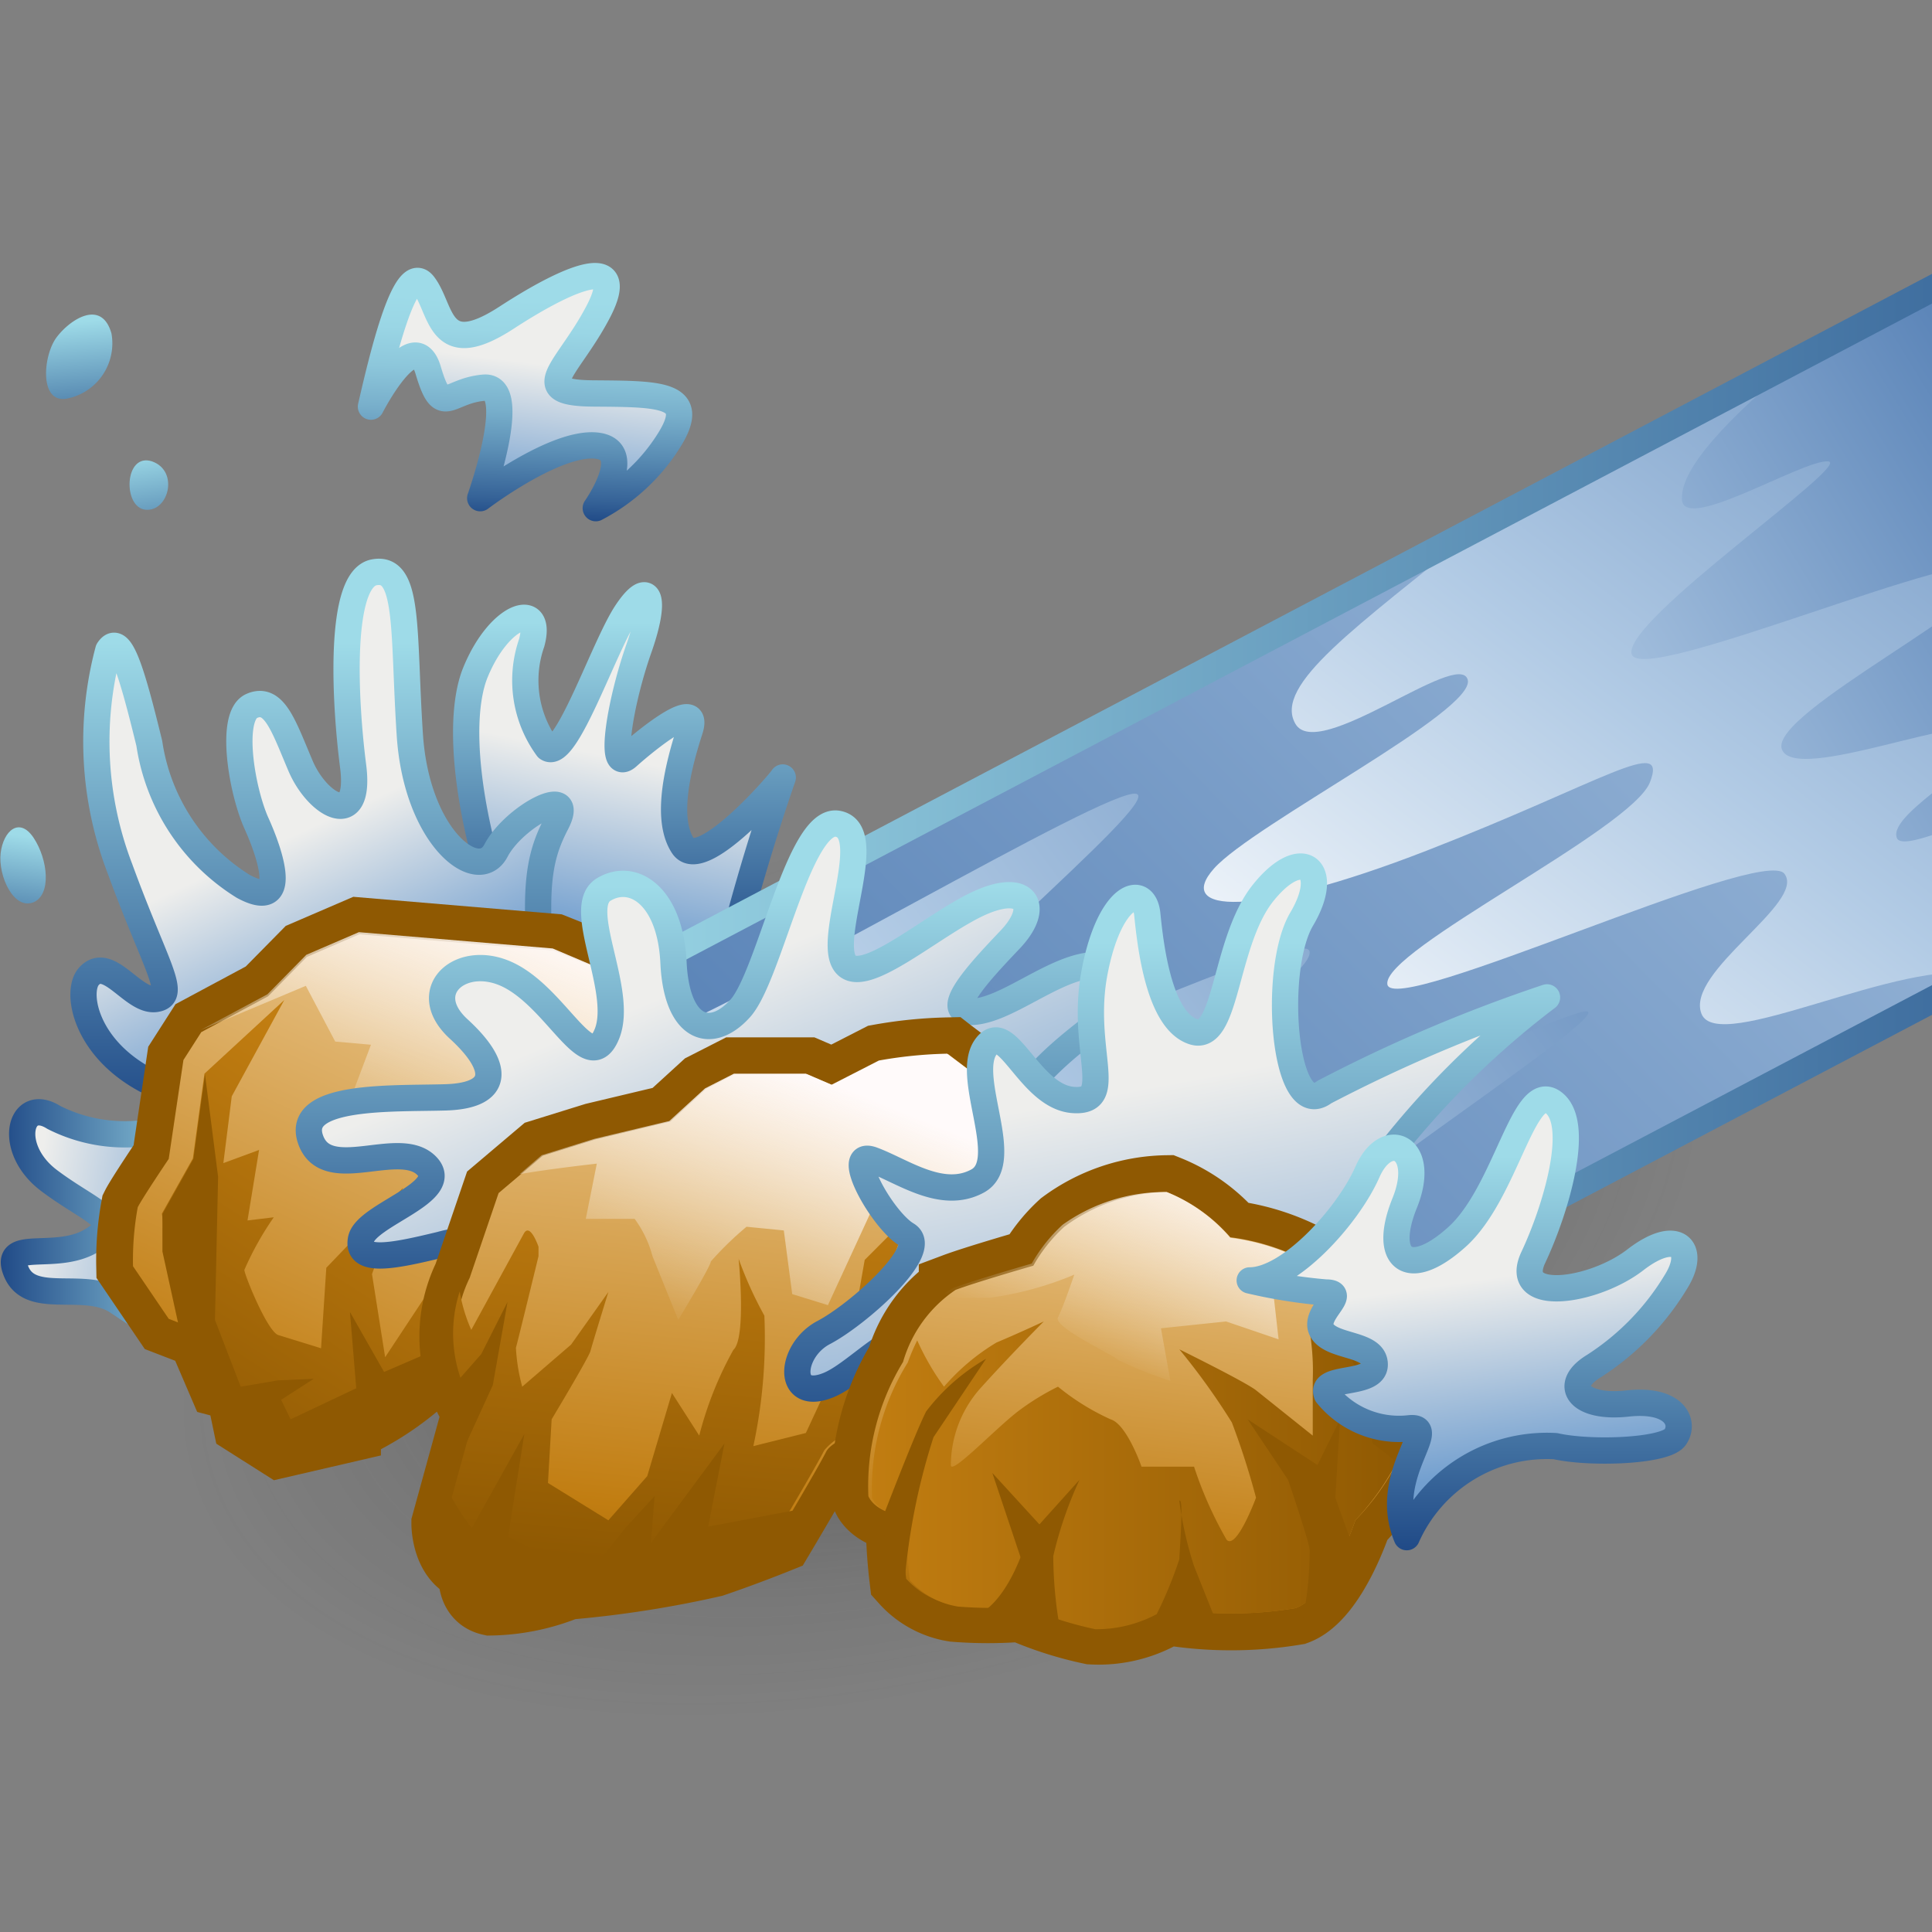 <?xml version="1.0" encoding="UTF-8" standalone="no"?>
<svg
   viewBox="0 0 48 48"
   version="1.1"
   id="svg21486"
   sodipodi:docname="fluid_collide.svg"
   inkscape:version="1.1 (c68e22c387, 2021-05-23)"
   xmlns:inkscape="http://www.inkscape.org/namespaces/inkscape"
   xmlns:sodipodi="http://sodipodi.sourceforge.net/DTD/sodipodi-0.dtd"
   xmlns:xlink="http://www.w3.org/1999/xlink"
   xmlns="http://www.w3.org/2000/svg"
   xmlns:svg="http://www.w3.org/2000/svg">
  <rect x="0" y="0" width="48" height="48" fill="#808080" stroke="none"/>
  <sodipodi:namedview
     id="namedview21488"
     pagecolor="#ffffff"
     bordercolor="#666666"
     borderopacity="1.0"
     inkscape:pageshadow="2"
     inkscape:pageopacity="0.0"
     inkscape:pagecheckerboard="0"
     showgrid="false"
     inkscape:zoom="15.6875"
     inkscape:cx="24"
     inkscape:cy="24"
     inkscape:window-width="2560"
     inkscape:window-height="1377"
     inkscape:window-x="-8"
     inkscape:window-y="-8"
     inkscape:window-maximized="1"
     inkscape:current-layer="svg21486" />
  <defs
     id="defs21392">
    <style
       id="style21302">.cls-1{fill:url(#radial-gradient);}.cls-2{fill:url(#linear-gradient);}.cls-10,.cls-15,.cls-17,.cls-18,.cls-24,.cls-29,.cls-3,.cls-34,.cls-7{fill:none;}.cls-10,.cls-15,.cls-17,.cls-24,.cls-29,.cls-3,.cls-34,.cls-7{stroke-linecap:round;stroke-linejoin:round;stroke-width:0.5px;}.cls-3{stroke:url(#linear-gradient-2);}.cls-4{fill:url(#linear-gradient-3);}.cls-5{fill:url(#linear-gradient-4);}.cls-6{fill:url(#linear-gradient-5);}.cls-7{stroke:url(#linear-gradient-6);}.cls-8{fill:url(#linear-gradient-7);}.cls-9{fill:url(#linear-gradient-8);}.cls-10{stroke:url(#linear-gradient-9);}.cls-11{fill:url(#linear-gradient-10);}.cls-12{fill:url(#linear-gradient-11);}.cls-13{fill:url(#linear-gradient-12);}.cls-14{fill:url(#linear-gradient-13);}.cls-15{stroke:url(#linear-gradient-14);}.cls-16{fill:url(#linear-gradient-15);}.cls-17{stroke:url(#linear-gradient-16);}.cls-18{stroke:#8f5902;stroke-miterlimit:3.38;stroke-width:1.4px;}.cls-19{fill:url(#linear-gradient-17);}.cls-20{fill:url(#linear-gradient-18);}.cls-21{fill:url(#linear-gradient-19);}.cls-22{fill:#8f5902;}.cls-23{fill:url(#linear-gradient-20);}.cls-24{stroke:url(#linear-gradient-21);}.cls-25{fill:url(#linear-gradient-22);}.cls-26{fill:url(#linear-gradient-23);}.cls-27{fill:url(#linear-gradient-24);}.cls-28{fill:url(#linear-gradient-25);}.cls-29{stroke:url(#linear-gradient-26);}.cls-30{fill:url(#linear-gradient-27);}.cls-31{fill:url(#linear-gradient-28);}.cls-32{fill:url(#linear-gradient-29);}.cls-33{fill:url(#linear-gradient-30);}.cls-34{stroke:url(#linear-gradient-31);}</style>
    <radialGradient
       id="radial-gradient"
       cx="7.37"
       cy="50.34"
       r="17.42"
       gradientTransform="matrix(1.2, -0.04, 0.07, 0.65, 11, -1.3)"
       gradientUnits="userSpaceOnUse">
      <stop
         offset="0.03"
         stop-color="#2c2c2c"
         stop-opacity="0.5"
         id="stop21304" />
      <stop
         offset="0.68"
         stop-color="#2c2c2c"
         stop-opacity="0.1"
         id="stop21306" />
      <stop
         offset="0.93"
         stop-color="#2c2c2c"
         stop-opacity="0"
         id="stop21308" />
    </radialGradient>
    <linearGradient
       id="linear-gradient"
       x1="12.97"
       y1="25.08"
       x2="13.62"
       y2="21.76"
       gradientUnits="userSpaceOnUse">
      <stop
         offset="0"
         stop-color="#729fcf"
         id="stop21311" />
      <stop
         offset="1"
         stop-color="#eeeeec"
         id="stop21313" />
    </linearGradient>
    <linearGradient
       id="linear-gradient-2"
       x1="13.68"
       y1="28.22"
       x2="13.68"
       y2="18.38"
       gradientUnits="userSpaceOnUse">
      <stop
         offset="0.26"
         stop-color="#204a87"
         id="stop21316" />
      <stop
         offset="0.92"
         stop-color="#9edbe8"
         id="stop21318" />
    </linearGradient>
    <linearGradient
       id="linear-gradient-3"
       x1="41.62"
       y1="10.98"
       x2="10.46"
       y2="41.69"
       gradientUnits="userSpaceOnUse">
      <stop
         offset="0"
         stop-color="#b2cbe5"
         id="stop21321" />
      <stop
         offset="1"
         stop-color="#3465a4"
         id="stop21323" />
    </linearGradient>
    <linearGradient
       id="linear-gradient-4"
       x1="29.11"
       y1="31.18"
       x2="47.18"
       y2="7.79"
       gradientUnits="userSpaceOnUse">
      <stop
         offset="0"
         stop-color="#fff"
         id="stop21326" />
      <stop
         offset="0.35"
         stop-color="#b2cbe5"
         id="stop21328" />
      <stop
         offset="1"
         stop-color="#3465a4"
         id="stop21330" />
    </linearGradient>
    <linearGradient
       id="linear-gradient-5"
       x1="25.41"
       y1="27.9"
       x2="45.75"
       y2="15.46"
       xlink:href="#linear-gradient-4" />
    <linearGradient
       id="linear-gradient-6"
       x1="47.72"
       y1="21.97"
       x2="5.26"
       y2="21.97"
       gradientUnits="userSpaceOnUse">
      <stop
         offset="0"
         stop-color="#204a87"
         id="stop21334" />
      <stop
         offset="0.85"
         stop-color="#9edbe8"
         id="stop21336" />
    </linearGradient>
    <linearGradient
       id="linear-gradient-7"
       x1="11.34"
       y1="35.06"
       x2="37.9"
       y2="15.24"
       xlink:href="#linear-gradient-4" />
    <linearGradient
       id="linear-gradient-8"
       x1="8.85"
       y1="26.64"
       x2="7.29"
       y2="23.26"
       xlink:href="#linear-gradient" />
    <linearGradient
       id="linear-gradient-9"
       x1="7.91"
       y1="28.56"
       x2="7.91"
       y2="17.96"
       xlink:href="#linear-gradient-6" />
    <linearGradient
       id="linear-gradient-10"
       x1="1.69"
       y1="25.43"
       x2="2.85"
       y2="22.71"
       gradientTransform="rotate(-14.47,3.001,24.593)"
       xlink:href="#linear-gradient-6" />
    <linearGradient
       id="linear-gradient-11"
       x1="4.55"
       y1="18.59"
       x2="4.42"
       y2="15.55"
       gradientTransform="rotate(-6.28,3.828,15.203)"
       xlink:href="#linear-gradient-6" />
    <linearGradient
       id="linear-gradient-12"
       x1="3.38"
       y1="16.05"
       x2="3.45"
       y2="12.94"
       gradientTransform="rotate(-6.28,3.828,15.203)"
       xlink:href="#linear-gradient-6" />
    <linearGradient
       id="linear-gradient-13"
       x1="11.59"
       y1="16.84"
       x2="11.91"
       y2="14.24"
       xlink:href="#linear-gradient" />
    <linearGradient
       id="linear-gradient-14"
       x1="12.82"
       y1="16.82"
       x2="11.14"
       y2="12.19"
       gradientTransform="rotate(21.84,11.234,14.203)"
       gradientUnits="userSpaceOnUse">
      <stop
         offset="0"
         stop-color="#204a87"
         id="stop21346" />
      <stop
         offset="0.08"
         stop-color="#356297"
         id="stop21348" />
      <stop
         offset="0.26"
         stop-color="#5a8db4"
         id="stop21350" />
      <stop
         offset="0.42"
         stop-color="#78afcb"
         id="stop21352" />
      <stop
         offset="0.58"
         stop-color="#8dc7db"
         id="stop21354" />
      <stop
         offset="0.73"
         stop-color="#9ad6e5"
         id="stop21356" />
      <stop
         offset="0.85"
         stop-color="#9edbe8"
         id="stop21358" />
    </linearGradient>
    <linearGradient
       id="linear-gradient-15"
       x1="6.09"
       y1="30.65"
       x2="2.46"
       y2="30.06"
       xlink:href="#linear-gradient" />
    <linearGradient
       id="linear-gradient-16"
       x1="1.8"
       y1="30.5"
       x2="6.62"
       y2="30.5"
       xlink:href="#linear-gradient-6" />
    <linearGradient
       id="linear-gradient-17"
       x1="12"
       y1="24.45"
       x2="6"
       y2="37.58"
       gradientUnits="userSpaceOnUse">
      <stop
         offset="0"
         stop-color="#f0d09e"
         id="stop21363" />
      <stop
         offset="0.77"
         stop-color="#c17d11"
         id="stop21365" />
      <stop
         offset="1"
         stop-color="#8f5902"
         id="stop21367" />
    </linearGradient>
    <linearGradient
       id="linear-gradient-18"
       x1="9.23"
       y1="29.96"
       x2="12.05"
       y2="22.09"
       gradientUnits="userSpaceOnUse">
      <stop
         offset="0.05"
         stop-color="#fff"
         stop-opacity="0"
         id="stop21370" />
      <stop
         offset="0.69"
         stop-color="snow"
         id="stop21372" />
    </linearGradient>
    <linearGradient
       id="linear-gradient-19"
       x1="9.31"
       y1="28.25"
       x2="5.01"
       y2="34.98"
       gradientUnits="userSpaceOnUse">
      <stop
         offset="0"
         stop-color="#c17d11"
         id="stop21375" />
      <stop
         offset="1"
         stop-color="#8f5902"
         id="stop21377" />
    </linearGradient>
    <linearGradient
       id="linear-gradient-20"
       x1="17.49"
       y1="32.32"
       x2="14.89"
       y2="26.08"
       xlink:href="#linear-gradient" />
    <linearGradient
       id="linear-gradient-21"
       x1="15.48"
       y1="32.47"
       x2="15.48"
       y2="22.73"
       xlink:href="#linear-gradient-6" />
    <linearGradient
       id="linear-gradient-22"
       x1="16.64"
       y1="25.58"
       x2="15.16"
       y2="39.32"
       xlink:href="#linear-gradient-17" />
    <linearGradient
       id="linear-gradient-23"
       x1="15.31"
       y1="33.43"
       x2="18.57"
       y2="25.41"
       xlink:href="#linear-gradient-18" />
    <linearGradient
       id="linear-gradient-24"
       x1="14.98"
       y1="29.37"
       x2="14.26"
       y2="37.08"
       xlink:href="#linear-gradient-19" />
    <linearGradient
       id="linear-gradient-25"
       x1="25.04"
       y1="34.94"
       x2="23.74"
       y2="27.99"
       xlink:href="#linear-gradient" />
    <linearGradient
       id="linear-gradient-26"
       x1="24.1"
       y1="34.89"
       x2="24.1"
       y2="23.56"
       xlink:href="#linear-gradient-6" />
    <linearGradient
       id="linear-gradient-27"
       x1="24.28"
       y1="28.72"
       x2="22.95"
       y2="39.52"
       xlink:href="#linear-gradient-17" />
    <linearGradient
       id="linear-gradient-28"
       x1="18.32"
       y1="35.36"
       x2="28.74"
       y2="35.36"
       xlink:href="#linear-gradient-19" />
    <linearGradient
       id="linear-gradient-29"
       x1="23.31"
       y1="33.89"
       x2="26.16"
       y2="27.39"
       xlink:href="#linear-gradient-18" />
    <linearGradient
       id="linear-gradient-30"
       x1="30.25"
       y1="35.33"
       x2="29.73"
       y2="31.7"
       xlink:href="#linear-gradient" />
    <linearGradient
       id="linear-gradient-31"
       x1="29.7"
       y1="36.81"
       x2="29.7"
       y2="27.99"
       xlink:href="#linear-gradient-6" />
    <linearGradient
       inkscape:collect="always"
       xlink:href="#linear-gradient"
       id="linearGradient21547"
       gradientUnits="userSpaceOnUse"
       x1="12.97"
       y1="25.08"
       x2="13.62"
       y2="21.76" />
    <linearGradient
       inkscape:collect="always"
       xlink:href="#linear-gradient-4"
       id="linearGradient21549"
       gradientUnits="userSpaceOnUse"
       x1="29.11"
       y1="31.18"
       x2="47.18"
       y2="7.79" />
    <linearGradient
       inkscape:collect="always"
       xlink:href="#linear-gradient-6"
       id="linearGradient21551"
       gradientUnits="userSpaceOnUse"
       x1="47.72"
       y1="21.97"
       x2="5.26"
       y2="21.97" />
    <linearGradient
       inkscape:collect="always"
       xlink:href="#linear-gradient-17"
       id="linearGradient21553"
       gradientUnits="userSpaceOnUse"
       x1="12"
       y1="24.45"
       x2="6"
       y2="37.58" />
    <linearGradient
       inkscape:collect="always"
       xlink:href="#linear-gradient-18"
       id="linearGradient21555"
       gradientUnits="userSpaceOnUse"
       x1="9.23"
       y1="29.96"
       x2="12.05"
       y2="22.09" />
    <linearGradient
       inkscape:collect="always"
       xlink:href="#linear-gradient-19"
       id="linearGradient21557"
       gradientUnits="userSpaceOnUse"
       x1="9.31"
       y1="28.25"
       x2="5.01"
       y2="34.98" />
  </defs>
  <g
     id="shadow">
    <ellipse
       class="cls-1"
       cx="23.34"
       cy="31.14"
       rx="20.11"
       ry="10.95"
       transform="translate(-7.9 7.93) rotate(-16.53)"
       id="ellipse21394" />
  </g>
  <g
     id="ART"
     transform="matrix(1.305,0,0,1.307,-2.333,-9.594)"
     style="stroke-width:0.766">
    <path
       class="cls-2"
       d="m 15.14,28 a 40.06,40.06 0 0 1 1.55,-5.88 c -0.05,0.09 -1.55,1.83 -1.9,1.3 -0.35,-0.53 -0.08,-1.55 0.13,-2.2 0.21,-0.65 -0.8,0.16 -1.18,0.5 -0.38,0.34 -0.14,-1.06 0.21,-2.05 0.35,-0.99 0.19,-1.33 -0.24,-0.68 -0.43,0.65 -1.15,2.82 -1.5,2.57 a 2.17,2.17 0 0 1 -0.3,-2 c 0.22,-0.81 -0.61,-0.56 -1.07,0.56 -0.46,1.12 -0.08,4 1.8,7.55"
       id="path21397"
       style="fill:url(#linearGradient21547);stroke-width:0.766" />
    <path
       class="cls-3"
       d="m 15.14,28 a 40.06,40.06 0 0 1 1.55,-5.88 c -0.05,0.09 -1.55,1.83 -1.9,1.3 -0.35,-0.53 -0.08,-1.55 0.13,-2.2 0.21,-0.65 -0.8,0.16 -1.18,0.5 -0.38,0.34 -0.14,-1.06 0.21,-2.05 0.35,-0.99 0.19,-1.33 -0.24,-0.68 -0.43,0.65 -1.15,2.82 -1.5,2.57 a 2.17,2.17 0 0 1 -0.3,-2 c 0.22,-0.81 -0.61,-0.56 -1.07,0.56 -0.46,1.12 -0.08,4 1.8,7.55"
       id="path21399"
       style="stroke:url(#linear-gradient-2)" />
    <path
       class="cls-4"
       d="m 45.82,17.81 c -0.77,0.61 -1.93,1.74 -0.85,1.61 1.08,-0.13 2,-0.61 2.32,-0.2 0.32,0.41 -1.93,1.23 -1.82,1.88 0.07,0.4 0.94,0.17 1.4,0.07 0.46,-0.1 0.91,0.2 0.36,0.63 l -21.76,11.43 -20,-3 36.33,-19.1 c 1.07,-0.55 1.4,-0.5 1.59,-0.18 0.19,0.32 0.16,0.63 -1.59,1.9 -1.75,1.27 -2.73,2.8 -1.43,2.44 1.82,-0.5 5.07,-2.76 5.51,-2 0.44,0.76 -2.47,2.22 -3.45,3.48 -0.32,0.41 0.34,0.68 1.44,0.26 1.86,-0.71 3,-1.26 3.24,-0.84 0.24,0.42 -0.28,0.81 -1.29,1.62 z"
       id="path21401"
       style="fill:url(#linear-gradient-3);stroke-width:0.766" />
    <path
       class="cls-5"
       d="m 47.23,21.8 -7.74,4.07 c -1.46,-0.35 -5,1.54 -5.31,0.74 -0.31,-0.8 2,-2.11 1.58,-2.66 -0.42,-0.55 -7.47,2.75 -7.56,2.1 -0.09,-0.65 4.65,-2.94 5,-3.84 0.35,-0.9 -0.9,0 -4.25,1.3 -3.35,1.3 -4.8,1.18 -4.05,0.34 0.75,-0.84 5,-3 4.83,-3.59 -0.17,-0.59 -2.85,1.58 -3.28,0.84 -0.43,-0.74 1.18,-1.85 3.44,-3.69 L 41.8,11.13 c 1.07,-0.55 1.4,-0.5 1.59,-0.18 0.19,0.32 0.16,0.63 -1.59,1.9 -1.75,1.27 -2.73,2.8 -1.43,2.44 1.82,-0.5 5.07,-2.76 5.51,-2 0.44,0.76 -2.47,2.22 -3.45,3.48 -0.32,0.41 0.34,0.68 1.44,0.26 1.86,-0.71 3,-1.26 3.24,-0.84 0.24,0.42 -0.28,0.85 -1.29,1.64 -0.77,0.61 -1.93,1.74 -0.85,1.61 1.08,-0.13 2,-0.61 2.32,-0.2 0.32,0.41 -1.93,1.23 -1.82,1.88 0.07,0.4 0.94,0.17 1.4,0.07 0.46,-0.1 0.91,0.18 0.36,0.61 z"
       id="path21403"
       style="fill:url(#linearGradient21549);stroke-width:0.766" />
    <path
       class="cls-6"
       d="m 47.23,21.8 -5.16,2.71 c -0.94,0.27 -1.5,0 -1.27,-0.47 0.23,-0.47 2.48,-1.08 2,-1.92 -0.48,-0.84 -4.71,1.64 -4.9,1.15 -0.19,-0.49 1.92,-1.52 1.71,-2 -0.21,-0.48 -3.66,1 -3.9,0.31 -0.24,-0.69 4.27,-2.88 4,-3.43 -0.27,-0.55 -6.71,2.27 -6.86,1.62 -0.15,-0.65 4.24,-3.63 3.74,-3.66 -0.5,-0.03 -2.85,1.43 -2.78,0.68 0,-0.55 0.83,-1.48 2.31,-2.68 l 5.68,-3 c 1.07,-0.55 1.4,-0.5 1.59,-0.18 0.19,0.32 0.16,0.63 -1.59,1.9 -1.75,1.27 -2.73,2.8 -1.43,2.44 1.82,-0.5 5.07,-2.76 5.51,-2 0.44,0.76 -2.47,2.22 -3.45,3.48 -0.32,0.41 0.34,0.68 1.44,0.26 1.86,-0.71 3,-1.26 3.24,-0.84 0.24,0.42 -0.28,0.85 -1.29,1.64 -0.77,0.61 -1.93,1.74 -0.85,1.61 1.08,-0.13 2,-0.61 2.32,-0.2 0.32,0.41 -1.93,1.23 -1.82,1.88 0.07,0.4 0.94,0.17 1.4,0.07 0.46,-0.1 0.91,0.2 0.36,0.63 z"
       id="path21405"
       style="fill:url(#linear-gradient-5);stroke-width:0.766" />
    <path
       class="cls-7"
       d="m 45.82,17.81 c -0.77,0.61 -1.93,1.74 -0.85,1.61 1.08,-0.13 2,-0.61 2.32,-0.2 0.32,0.41 -1.93,1.23 -1.82,1.88 0.07,0.4 0.94,0.17 1.4,0.07 0.46,-0.1 0.91,0.2 0.36,0.63 l -21.76,11.43 -20,-3 36.33,-19.1 c 1.07,-0.55 1.4,-0.5 1.59,-0.18 0.19,0.32 0.16,0.63 -1.59,1.9 -1.75,1.27 -2.73,2.8 -1.43,2.44 1.82,-0.5 5.07,-2.76 5.51,-2 0.44,0.76 -2.47,2.22 -3.45,3.48 -0.32,0.41 0.34,0.68 1.44,0.26 1.86,-0.71 3,-1.26 3.24,-0.84 0.24,0.42 -0.28,0.81 -1.29,1.62 z"
       id="path21407"
       style="stroke:url(#linearGradient21551)" />
    <path
       class="cls-8"
       d="m 27.09,30.42 c -0.29,0.37 0.16,1.1 0.59,1.65 l -2.21,1.16 -20,-3 6.75,-3.54 1.57,0.54 c 2.17,-0.78 9.08,-4.93 9.63,-4.8 0.55,0.13 -4.67,4.3 -5,5.48 -0.33,1.18 8.2,-3.1 8.3,-2.48 0.1,0.62 -5.18,3.62 -3.66,4 1.52,0.38 7.77,-2.57 8.83,-2.85 1.06,-0.28 -4.31,3.19 -4.8,3.84 z"
       id="path21409"
       style="fill:url(#linear-gradient-7);stroke-width:0.766" />
    <path
       class="cls-9"
       d="m 12.25,27.2 c -0.34,-2.79 -0.27,-3.44 0.13,-4.21 0.4,-0.77 -0.81,-0.13 -1.15,0.52 -0.34,0.65 -1.51,-0.24 -1.64,-2.2 -0.13,-1.96 0,-3.22 -0.68,-3.09 -0.68,0.13 -0.56,2.44 -0.4,3.68 0.16,1.24 -0.68,0.75 -1,0 -0.32,-0.75 -0.5,-1.33 -0.93,-1.14 -0.43,0.19 -0.19,1.61 0.09,2.23 0.28,0.62 0.62,1.67 -0.25,1.2 A 3.87,3.87 0 0 1 4.63,21.47 C 4.29,20.08 4.07,19.36 3.85,19.7 a 6.73,6.73 0 0 0 0.22,4.15 c 0.68,1.86 1.11,2.42 0.68,2.48 -0.43,0.06 -0.9,-0.84 -1.27,-0.43 -0.37,0.41 0.16,2.44 3.28,2.44"
       id="path21411"
       style="fill:url(#linear-gradient-8);stroke-width:0.766" />
    <path
       class="cls-10"
       d="m 12.25,27.2 c -0.34,-2.79 -0.27,-3.44 0.13,-4.21 0.4,-0.77 -0.81,-0.13 -1.15,0.52 -0.34,0.65 -1.51,-0.24 -1.64,-2.2 -0.13,-1.96 0,-3.22 -0.68,-3.09 -0.68,0.13 -0.56,2.44 -0.4,3.68 0.16,1.24 -0.68,0.75 -1,0 -0.32,-0.75 -0.5,-1.33 -0.93,-1.14 -0.43,0.19 -0.19,1.61 0.09,2.23 0.28,0.62 0.62,1.67 -0.25,1.2 A 3.87,3.87 0 0 1 4.63,21.47 C 4.29,20.08 4.07,19.36 3.85,19.7 a 6.73,6.73 0 0 0 0.22,4.15 c 0.68,1.86 1.11,2.42 0.68,2.48 -0.43,0.06 -0.9,-0.84 -1.27,-0.43 -0.37,0.41 0.16,2.44 3.28,2.44"
       id="path21413"
       style="stroke:url(#linear-gradient-9)" />
    <path
       class="cls-11"
       d="m 2.43,24.49 c 0.34,-0.15 0.27,-0.81 0,-1.22 -0.27,-0.41 -0.58,-0.14 -0.63,0.29 -0.05,0.43 0.25,1.09 0.63,0.93 z"
       id="path21415"
       style="fill:url(#linear-gradient-10);stroke-width:0.766" />
    <path
       class="cls-12"
       d="M 4.68,16.11 C 4.15,15.94 4.12,16.99 4.56,17.03 5,17.07 5.2,16.29 4.68,16.11 Z"
       id="path21417"
       style="fill:url(#linear-gradient-11);stroke-width:0.766" />
    <path
       class="cls-13"
       d="M 3.05,14.92 A 1.07,1.07 0 0 0 3.91,13.68 C 3.72,13.01 3.11,13.42 2.86,13.76 2.61,14.1 2.53,15 3.05,14.92 Z"
       id="path21419"
       style="fill:url(#linear-gradient-12);stroke-width:0.766" />
    <path
       class="cls-14"
       d="m 8.85,15.07 c 0.19,-0.82 0.64,-2.78 1,-2.32 0.36,0.46 0.27,1.48 1.58,0.63 1.31,-0.85 2.32,-1.2 1.74,-0.1 -0.58,1.1 -1.35,1.53 -0.08,1.54 1.27,0.01 2,0 1.43,0.9 A 3.62,3.62 0 0 1 13.13,17 c 0,0 0.79,-1.12 0,-1.19 -0.79,-0.07 -2.2,1 -2.2,1 0,0 0.77,-2.16 0.07,-2.1 -0.7,0.06 -0.79,0.58 -1.06,-0.33 -0.27,-0.91 -1.09,0.69 -1.09,0.69 z"
       id="path21421"
       style="fill:url(#linear-gradient-13);stroke-width:0.766" />
    <path
       class="cls-15"
       d="m 8.85,15.07 c 0.19,-0.82 0.64,-2.78 1,-2.32 0.36,0.46 0.27,1.48 1.58,0.63 1.31,-0.85 2.32,-1.2 1.74,-0.1 -0.58,1.1 -1.35,1.53 -0.08,1.54 1.27,0.01 2,0 1.43,0.9 A 3.62,3.62 0 0 1 13.13,17 c 0,0 0.79,-1.12 0,-1.19 -0.79,-0.07 -2.2,1 -2.2,1 0,0 0.77,-2.16 0.07,-2.1 -0.7,0.06 -0.79,0.58 -1.06,-0.33 -0.27,-0.91 -1.09,0.69 -1.09,0.69 z"
       id="path21423"
       style="stroke:url(#linear-gradient-14)" />
    <path
       class="cls-16"
       d="m 5.63,28.52 a 3,3 0 0 1 -2.82,0.06 c -0.65,-0.41 -0.9,0.59 -0.09,1.2 0.81,0.61 1.48,0.75 0.8,1.15 -0.68,0.4 -1.7,-0.06 -1.42,0.59 0.28,0.65 1.3,0.15 1.92,0.56 0.62,0.41 1.24,0.93 2.07,-0.44 0.83,-1.37 -0.46,-3.12 -0.46,-3.12 z"
       id="path21425"
       style="fill:url(#linear-gradient-15);stroke-width:0.766" />
    <path
       class="cls-17"
       d="m 5.63,28.52 a 3,3 0 0 1 -2.82,0.06 c -0.65,-0.41 -0.9,0.59 -0.09,1.2 0.81,0.61 1.48,0.75 0.8,1.15 -0.68,0.4 -1.7,-0.06 -1.42,0.59 0.28,0.65 1.3,0.15 1.92,0.56 0.62,0.41 1.24,0.93 2.07,-0.44 0.83,-1.37 -0.46,-3.12 -0.46,-3.12 z"
       id="path21427"
       style="stroke:url(#linear-gradient-16)" />
    <path
       class="cls-18"
       d="M 14.27,28.06 13.8,26 12.32,25.41 8.63,25.1 7.63,25.53 6.89,26.28 5.62,26.96 5.28,27.49 5,29.37 c 0,0 -0.5,0.74 -0.59,0.92 a 5.57,5.57 0 0 0 -0.09,1.12 l 0.68,1 0.65,0.25 0.4,0.93 0.34,0.09 0.14,0.67 0.6,0.38 1.21,-0.28 a 5.52,5.52 0 0 0 1.86,-1.33 c 0.74,-0.86 3.22,-1.39 3.22,-1.39 a 12,12 0 0 0 1.33,-1.61 C 14.73,30 14.27,28.06 14.27,28.06 Z"
       id="path21429" />
    <path
       class="cls-19"
       d="M 14.27,28.06 13.8,26 12.32,25.41 8.63,25.1 7.63,25.53 6.89,26.28 5.62,26.96 5.28,27.49 5,29.37 c 0,0 -0.5,0.74 -0.59,0.92 a 5.57,5.57 0 0 0 -0.09,1.12 l 0.68,1 0.65,0.25 0.4,0.93 0.34,0.09 0.14,0.67 0.6,0.38 1.21,-0.28 a 5.52,5.52 0 0 0 1.86,-1.33 c 0.74,-0.86 3.22,-1.39 3.22,-1.39 a 12,12 0 0 0 1.33,-1.61 C 14.73,30 14.27,28.06 14.27,28.06 Z"
       id="path21431"
       style="fill:url(#linearGradient21553);stroke-width:0.766" />
    <path
       class="cls-20"
       d="m 14.4,28.62 -0.1,0.19 -2.85,0.4 0.28,-1.21 0.56,-1 -0.87,0.34 -1.27,1.16 -1.33,0.68 -0.31,-1.08 0.34,-0.9 -0.68,-0.06 -0.56,-1.06 -2,0.84 1.27,-0.68 0.74,-0.75 1,-0.43 3.69,0.31 1.49,0.63 0.47,2.1 c 0,0 0.06,0.2 0.13,0.52 z"
       id="path21433"
       style="fill:url(#linearGradient21555);stroke-width:0.766" />
    <path
       class="cls-21"
       d="m 10.43,31.16 -0.28,1.52 -0.2,0.71 A 5.66,5.66 0 0 1 8.32,34.47 L 7.11,34.76 6.51,34.36 6.37,33.7 6,33.61 5.6,32.68 5.42,32.61 5,31.41 4.87,30.41 5.46,29.36 5.68,27.75 7.2,26.35 6.2,28.18 6.04,29.45 6.72,29.2 6.5,30.54 7,30.48 a 5.78,5.78 0 0 0 -0.56,1 c 0,0.09 0.44,1.18 0.65,1.24 L 7.9,32.97 8,31.44 9.46,29.92 8.87,31.56 9.12,33.14 Z"
       id="path21435"
       style="fill:url(#linearGradient21557);stroke-width:0.766" />
    <polyline
       class="cls-22"
       points="5.26 32.86 4.88 31.13 4.88 30.42 5.47 29.37 5.69 27.76 5.94 29.71 5.88 32.43 6.37 33.7 7.08 33.58 7.76 33.55 7.14 33.95 7.32 34.32 8.57 33.73 8.45 32.28 9.1 33.42 9.96 33.05 10.12 33.76 7.05 35.19 6.17 34.52 6.09 34.04 5.5 33.7"
       id="polyline21437"
       style="stroke-width:0.766" />
    <path
       class="cls-23"
       d="M 12.6,32.21 A 2,2 0 0 0 10.18,31 C 9.31,31.21 8.57,31.37 8.66,30.9 8.75,30.43 10.43,30 9.9,29.49 9.37,28.98 8,29.86 7.7,29 c -0.3,-0.86 1.55,-0.77 2.57,-0.8 1.02,-0.03 1.06,-0.56 0.25,-1.3 -0.81,-0.74 0.09,-1.49 1,-1 0.91,0.49 1.48,1.92 1.82,1.1 0.34,-0.82 -0.62,-2.41 -0.06,-2.75 0.56,-0.34 1.27,0.12 1.33,1.39 0.06,1.27 0.71,1.49 1.27,0.87 0.56,-0.62 1.12,-3.65 1.86,-3.51 0.74,0.14 -0.19,2.1 0.12,2.63 0.31,0.53 1.67,-0.71 2.57,-1.12 0.9,-0.41 1.18,0.07 0.59,0.69 -0.59,0.62 -1.43,1.51 -0.59,1.36 0.84,-0.15 2,-1.33 2.76,-0.68 0.76,0.65 -2.3,1.3 -2.61,3.93 -0.31,2.63 -7.98,2.4 -7.98,2.4 z"
       id="path21439"
       style="fill:url(#linear-gradient-20);stroke-width:0.766" />
    <path
       class="cls-24"
       d="M 12.6,32.21 A 2,2 0 0 0 10.18,31 C 9.31,31.21 8.57,31.37 8.66,30.9 8.75,30.43 10.43,30 9.9,29.49 9.37,28.98 8,29.86 7.7,29 c -0.3,-0.86 1.55,-0.77 2.57,-0.8 1.02,-0.03 1.06,-0.56 0.25,-1.3 -0.81,-0.74 0.09,-1.49 1,-1 0.91,0.49 1.48,1.92 1.82,1.1 0.34,-0.82 -0.62,-2.41 -0.06,-2.75 0.56,-0.34 1.27,0.12 1.33,1.39 0.06,1.27 0.71,1.49 1.27,0.87 0.56,-0.62 1.12,-3.65 1.86,-3.51 0.74,0.14 -0.19,2.1 0.12,2.63 0.31,0.53 1.67,-0.71 2.57,-1.12 0.9,-0.41 1.18,0.07 0.59,0.69 -0.59,0.62 -1.43,1.51 -0.59,1.36 0.84,-0.15 2,-1.33 2.76,-0.68 0.76,0.65 -2.3,1.3 -2.61,3.93 -0.31,2.63 -7.98,2.4 -7.98,2.4 z"
       id="path21441"
       style="stroke:url(#linear-gradient-21)" />
    <path
       class="cls-18"
       d="m 21.64,28.81 c -0.1,-0.16 -1.71,-1.36 -1.8,-1.43 a 8.28,8.28 0 0 0 -1.3,0.13 l -0.9,0.46 -0.49,-0.21 h -1.37 l -0.55,0.28 -0.68,0.62 -1.43,0.34 -1,0.31 -0.84,0.71 -0.55,1.61 a 2.54,2.54 0 0 0 0.18,2.54 l -0.59,2.14 c 0,0 0,0.71 0.53,0.81 0,0 -0.12,0.52 0.28,0.61 a 4,4 0 0 0 1.45,-0.3 20.2,20.2 0 0 0 2.77,-0.43 c 0.62,-0.21 1.24,-0.46 1.24,-0.46 0,0 0.74,-1.24 0.93,-1.61 0.19,-0.37 1.95,-0.78 2,-0.87 0.05,-0.09 1,-1.3 1.61,-2.17 a 7.43,7.43 0 0 0 0.51,-3.08 z"
       id="path21443" />
    <path
       class="cls-25"
       d="m 21.64,28.81 c -0.1,-0.16 -1.71,-1.36 -1.8,-1.43 a 8.28,8.28 0 0 0 -1.3,0.13 l -0.9,0.46 -0.49,-0.21 h -1.37 l -0.55,0.28 -0.68,0.62 -1.43,0.34 -1,0.31 -0.84,0.71 -0.55,1.61 a 2.54,2.54 0 0 0 0.18,2.54 l -0.59,2.14 c 0,0 0,0.71 0.53,0.81 0,0 -0.12,0.52 0.28,0.61 a 4,4 0 0 0 1.45,-0.3 20.2,20.2 0 0 0 2.77,-0.43 c 0.62,-0.21 1.24,-0.46 1.24,-0.46 0,0 0.74,-1.24 0.93,-1.61 0.19,-0.37 1.95,-0.78 2,-0.87 0.05,-0.09 1,-1.3 1.61,-2.17 a 7.43,7.43 0 0 0 0.51,-3.08 z"
       id="path21445"
       style="fill:url(#linear-gradient-22);stroke-width:0.766" />
    <path
       class="cls-26"
       d="m 21.43,31.11 -0.85,0.36 -0.21,-0.83 -0.59,-0.56 -1.39,0.25 -0.84,1.82 L 16.87,31.94 16.71,30.73 16,30.66 a 6.25,6.25 0 0 0 -0.68,0.66 c 0,0.09 -0.62,1.11 -0.62,1.11 l -0.49,-1.21 a 2.09,2.09 0 0 0 -0.34,-0.71 h -0.93 l 0.21,-1.05 c 0,0 -0.9,0.1 -1.47,0.2 l 0.42,-0.36 1,-0.31 1.43,-0.34 0.68,-0.62 0.55,-0.28 h 1.37 l 0.49,0.21 0.9,-0.46 a 8.28,8.28 0 0 1 1.3,-0.13 c 0.09,0.07 1.7,1.27 1.8,1.43 a 10,10 0 0 1 -0.19,2.31 z"
       id="path21447"
       style="fill:url(#linear-gradient-23);stroke-width:0.766" />
    <path
       class="cls-27"
       d="m 18.76,31.35 0.09,1 -0.85,2.21 a 1.15,1.15 0 0 0 -0.52,0.35 c -0.19,0.37 -0.93,1.61 -0.93,1.61 0,0 -0.62,0.25 -1.24,0.46 a 20.2,20.2 0 0 1 -2.79,0.41 4,4 0 0 1 -1.45,0.3 c -0.4,-0.09 -0.28,-0.61 -0.28,-0.61 -0.56,-0.1 -0.53,-0.81 -0.53,-0.81 l 0.59,-2.14 a 2.6,2.6 0 0 1 -0.31,-2.24 3,3 0 0 0 0.22,0.73 l 1,-1.83 c 0.12,-0.22 0.28,0.25 0.28,0.25 v 0.18 c 0,0 -0.4,1.64 -0.43,1.74 a 3.46,3.46 0 0 0 0.12,0.74 l 0.93,-0.8 0.71,-1 c 0,0 -0.31,1 -0.34,1.12 -0.03,0.12 -0.74,1.3 -0.74,1.3 l -0.07,1.21 1.15,0.71 0.74,-0.84 0.47,-1.58 0.52,0.81 A 6.77,6.77 0 0 1 15.75,33 c 0.25,-0.22 0.1,-1.73 0.1,-1.73 a 7.46,7.46 0 0 0 0.49,1.08 9.8,9.8 0 0 1 -0.21,2.48 l 1,-0.25 0.87,-1.87 0.25,-1.42 0.84,-0.84 z"
       id="path21449"
       style="fill:url(#linear-gradient-24);stroke-width:0.766" />
    <polyline
       class="cls-22"
       points="10.43 33.67 10.95 33.08 11.45 32.09 11.17 33.67 10.46 35.22"
       id="polyline21451"
       style="stroke-width:0.766" />
    <path
       class="cls-22"
       d="m 10.3,35.65 a 5.3,5.3 0 0 0 0.47,0.74 l 1,-1.79 -0.31,1.95 1.49,0.77 0.74,-0.93 0.56,-0.61 -0.07,0.89 1.4,-1.89 -0.31,1.58 1.91,-0.36 -0.37,0.87 -2.23,0.68 -2.11,0.28 -1.05,0.28 -0.62,-0.19 -0.37,-0.83 -0.59,-0.53"
       id="path21453"
       style="stroke-width:0.766" />
    <path
       class="cls-28"
       d="M 27.8,29.83 A 16.42,16.42 0 0 1 31.24,26.3 29,29 0 0 0 27,28.1 c -0.77,0.58 -1,-2.33 -0.43,-3.29 0.57,-0.96 0,-1.42 -0.74,-0.49 -0.74,0.93 -0.68,2.85 -1.33,2.63 -0.65,-0.22 -0.81,-1.64 -0.87,-2.23 -0.06,-0.59 -0.71,-0.4 -1,1.08 -0.29,1.48 0.43,2.51 -0.41,2.45 -0.84,-0.06 -1.27,-1.58 -1.67,-1 -0.4,0.58 0.53,2.17 -0.15,2.54 -0.68,0.37 -1.43,-0.19 -2,-0.4 -0.57,-0.21 0.18,1.14 0.65,1.42 0.47,0.28 -0.93,1.52 -1.58,1.86 -0.65,0.34 -0.72,1.33 0.09,1 0.81,-0.33 1.95,-2.08 2.63,0.09 0.68,2.17 3.81,-0.37 3.81,-0.37 l 3.93,-2.07 z"
       id="path21455"
       style="fill:url(#linear-gradient-25);stroke-width:0.766" />
    <path
       class="cls-29"
       d="M 27.8,29.83 A 16.42,16.42 0 0 1 31.24,26.3 29,29 0 0 0 27,28.1 c -0.77,0.58 -1,-2.33 -0.43,-3.29 0.57,-0.96 0,-1.42 -0.74,-0.49 -0.74,0.93 -0.68,2.85 -1.33,2.63 -0.65,-0.22 -0.81,-1.64 -0.87,-2.23 -0.06,-0.59 -0.71,-0.4 -1,1.08 -0.29,1.48 0.43,2.51 -0.41,2.45 -0.84,-0.06 -1.27,-1.58 -1.67,-1 -0.4,0.58 0.53,2.17 -0.15,2.54 -0.68,0.37 -1.43,-0.19 -2,-0.4 -0.57,-0.21 0.18,1.14 0.65,1.42 0.47,0.28 -0.93,1.52 -1.58,1.86 -0.65,0.34 -0.72,1.33 0.09,1 0.81,-0.33 1.95,-2.08 2.63,0.09 0.68,2.17 3.81,-0.37 3.81,-0.37 l 3.93,-2.07 z"
       id="path21457"
       style="stroke:url(#linear-gradient-26)" />
    <path
       class="cls-18"
       d="m 18.32,35.78 c 0,0 0.1,0.3 0.65,0.37 a 9.69,9.69 0 0 0 0.07,1.2 1.56,1.56 0 0 0 0.92,0.5 8,8 0 0 0 1.27,0 6.89,6.89 0 0 0 1.34,0.43 2.43,2.43 0 0 0 1.43,-0.37 7.47,7.47 0 0 0 2.45,0 c 0.68,-0.25 1.14,-1.67 1.14,-1.67 a 4.6,4.6 0 0 0 1.15,-2 c 0,0 -1,-2.33 -1.89,-2.82 A 4.32,4.32 0 0 0 25.21,30.86 3.15,3.15 0 0 0 24,30 3.36,3.36 0 0 0 22.05,30.66 3,3 0 0 0 21.46,31.4 c 0,0 -1.08,0.31 -1.48,0.46 a 2.48,2.48 0 0 0 -1,1.37 4.53,4.53 0 0 0 -0.66,2.55 z"
       id="path21459" />
    <path
       class="cls-30"
       d="m 18.32,35.78 c 0,0 0.1,0.3 0.65,0.37 a 9.69,9.69 0 0 0 0.07,1.2 1.56,1.56 0 0 0 0.92,0.5 8,8 0 0 0 1.27,0 6.89,6.89 0 0 0 1.34,0.43 2.43,2.43 0 0 0 1.43,-0.37 7.47,7.47 0 0 0 2.45,0 c 0.68,-0.25 1.14,-1.67 1.14,-1.67 a 4.6,4.6 0 0 0 1.15,-2 c 0,0 -1,-2.33 -1.89,-2.82 A 4.32,4.32 0 0 0 25.21,30.86 3.15,3.15 0 0 0 24,30 3.36,3.36 0 0 0 22.05,30.66 3,3 0 0 0 21.46,31.4 c 0,0 -1.08,0.31 -1.48,0.46 a 2.48,2.48 0 0 0 -1,1.37 4.53,4.53 0 0 0 -0.66,2.55 z"
       id="path21461"
       style="fill:url(#linear-gradient-27);stroke-width:0.766" />
    <path
       class="cls-31"
       d="m 28.26,33.58 a 4.17,4.17 0 0 0 -1.58,-1.15 4.6,4.6 0 0 1 0.1,1.15 c 0,0.37 0,1.05 0,1.05 l -1.09,-0.87 c -0.25,-0.18 -1.45,-0.77 -1.45,-0.77 a 12.91,12.91 0 0 1 1,1.39 14.67,14.67 0 0 1 0.46,1.43 c 0,0 -0.37,1 -0.56,0.8 a 7.42,7.42 0 0 1 -0.62,-1.39 h -1 c 0,0 -0.28,-0.81 -0.59,-0.9 a 4.53,4.53 0 0 1 -1,-0.62 4.73,4.73 0 0 0 -0.71,0.43 c -0.43,0.31 -1.33,1.27 -1.33,1.06 a 2.21,2.21 0 0 1 0.59,-1.49 c 0.56,-0.62 1.18,-1.24 1.18,-1.24 0,0 -0.47,0.22 -0.9,0.4 a 4.1,4.1 0 0 0 -1,0.84 4.85,4.85 0 0 1 -0.51,-0.88 3.79,3.79 0 0 0 -0.18,0.42 4.53,4.53 0 0 0 -0.68,2.57 c 0,0 0.1,0.3 0.65,0.37 a 9.69,9.69 0 0 0 0.07,1.2 1.56,1.56 0 0 0 0.92,0.5 8,8 0 0 0 1.27,0 6.89,6.89 0 0 0 1.34,0.43 2.43,2.43 0 0 0 1.36,-0.4 7.47,7.47 0 0 0 2.45,0 c 0.68,-0.24 1.14,-1.67 1.14,-1.67 a 5,5 0 0 0 1.13,-1.92 4.89,4.89 0 0 0 -0.46,-0.74 z"
       id="path21463"
       style="fill:url(#linear-gradient-28);stroke-width:0.766" />
    <path
       class="cls-22"
       d="m 19,37.54 a 12.15,12.15 0 0 1 0.56,-2.88 l 1,-1.49 a 3.83,3.83 0 0 0 -1.14,1 C 19.2,34.6 18.55,36.3 18.55,36.3"
       id="path21465"
       style="stroke-width:0.766" />
    <path
       class="cls-22"
       d="m 20.34,38.07 c 0.68,-0.28 1,-1.49 1,-1.49 l 1,-1.11 a 7.43,7.43 0 0 0 -0.5,1.45 8,8 0 0 0 0.16,1.55"
       id="path21467"
       style="stroke-width:0.766" />
    <polyline
       class="cls-22"
       points="21.23 36.98 20.68 35.34 21.67 36.42"
       id="polyline21469"
       style="stroke-width:0.766" />
    <path
       class="cls-22"
       d="m 23.62,38.38 a 7.87,7.87 0 0 0 0.62,-1.4 c 0,-0.09 0.09,-1.2 0,-1.11 a 6.88,6.88 0 0 0 0.28,1.24 l 0.4,1"
       id="path21471"
       style="stroke-width:0.766" />
    <path
       class="cls-22"
       d="m 26.56,38.25 a 6.35,6.35 0 0 0 0.16,-1.45 c 0,-0.13 -0.41,-1.33 -0.41,-1.33 l -0.77,-1.15 1.33,0.87 0.43,-0.87 -0.09,1.49 0.5,1.39"
       id="path21473"
       style="stroke-width:0.766" />
    <path
       class="cls-22"
       d="m 28.67,35.43 a 4.81,4.81 0 0 0 -0.75,-0.65 l -0.15,-1 -0.28,-0.68 0.8,0.9 0.78,1"
       id="path21475"
       style="stroke-width:0.766" />
    <path
       class="cls-32"
       d="m 26,31.66 0.13,1.14 -1,-0.34 -1.24,0.13 0.18,1 a 8,8 0 0 1 -1,-0.4 c -0.09,-0.1 -1.24,-0.62 -1.14,-0.81 0.1,-0.19 0.31,-0.81 0.31,-0.81 a 6.34,6.34 0 0 1 -1.61,0.44 c -0.26,0 -0.66,0 -0.95,0 a 0.89,0.89 0 0 1 0.27,-0.19 c 0.4,-0.15 1.48,-0.46 1.48,-0.46 A 3,3 0 0 1 22.02,30.62 3.36,3.36 0 0 1 24,30 3.15,3.15 0 0 1 25.21,30.87 4.32,4.32 0 0 1 26.85,31.43 4.54,4.54 0 0 1 28.12,33 4.93,4.93 0 0 0 26,31.66 Z"
       id="path21477"
       style="fill:url(#linear-gradient-29);stroke-width:0.766" />
    <path
       class="cls-22"
       d="M 11.24,29.72 Z"
       id="path21479"
       style="stroke-width:0.766" />
    <path
       class="cls-33"
       d="m 28.57,36.56 a 2.92,2.92 0 0 1 2.83,-1.73 c 0.66,0.15 2.09,0.1 2.28,-0.17 0.19,-0.27 0,-0.74 -0.91,-0.64 -0.91,0.1 -1.25,-0.34 -0.64,-0.71 a 4.93,4.93 0 0 0 1.58,-1.63 c 0.37,-0.61 0,-1 -0.79,-0.39 -0.79,0.61 -2.36,0.84 -1.94,-0.05 0.42,-0.89 0.93,-2.56 0.37,-2.95 -0.56,-0.39 -0.89,1.72 -1.82,2.56 -0.93,0.84 -1.43,0.42 -1,-0.64 0.43,-1.06 -0.34,-1.43 -0.71,-0.59 -0.37,0.84 -1.48,2.06 -2.24,2.06 a 9.92,9.92 0 0 0 1.45,0.23 c 0.45,0 -0.27,0.41 -0.07,0.73 0.2,0.32 1,0.23 1,0.64 0,0.41 -1.06,0.2 -0.91,0.57 a 1.77,1.77 0 0 0 1.58,0.64 c 0.58,-0.05 -0.55,0.91 -0.06,2.07 z"
       id="path21481"
       style="fill:url(#linear-gradient-30);stroke-width:0.766" />
    <path
       class="cls-34"
       d="m 28.57,36.56 a 2.92,2.92 0 0 1 2.83,-1.73 c 0.66,0.15 2.09,0.1 2.28,-0.17 0.19,-0.27 0,-0.74 -0.91,-0.64 -0.91,0.1 -1.25,-0.34 -0.64,-0.71 a 4.93,4.93 0 0 0 1.58,-1.63 c 0.37,-0.61 0,-1 -0.79,-0.39 -0.79,0.61 -2.36,0.84 -1.94,-0.05 0.42,-0.89 0.93,-2.56 0.37,-2.95 -0.56,-0.39 -0.89,1.72 -1.82,2.56 -0.93,0.84 -1.43,0.42 -1,-0.64 0.43,-1.06 -0.34,-1.43 -0.71,-0.59 -0.37,0.84 -1.48,2.06 -2.24,2.06 a 9.92,9.92 0 0 0 1.45,0.23 c 0.45,0 -0.27,0.41 -0.07,0.73 0.2,0.32 1,0.23 1,0.64 0,0.41 -1.06,0.2 -0.91,0.57 a 1.77,1.77 0 0 0 1.58,0.64 c 0.58,-0.05 -0.55,0.91 -0.06,2.07 z"
       id="path21483"
       style="stroke:url(#linear-gradient-31)" />
  </g>
</svg>

